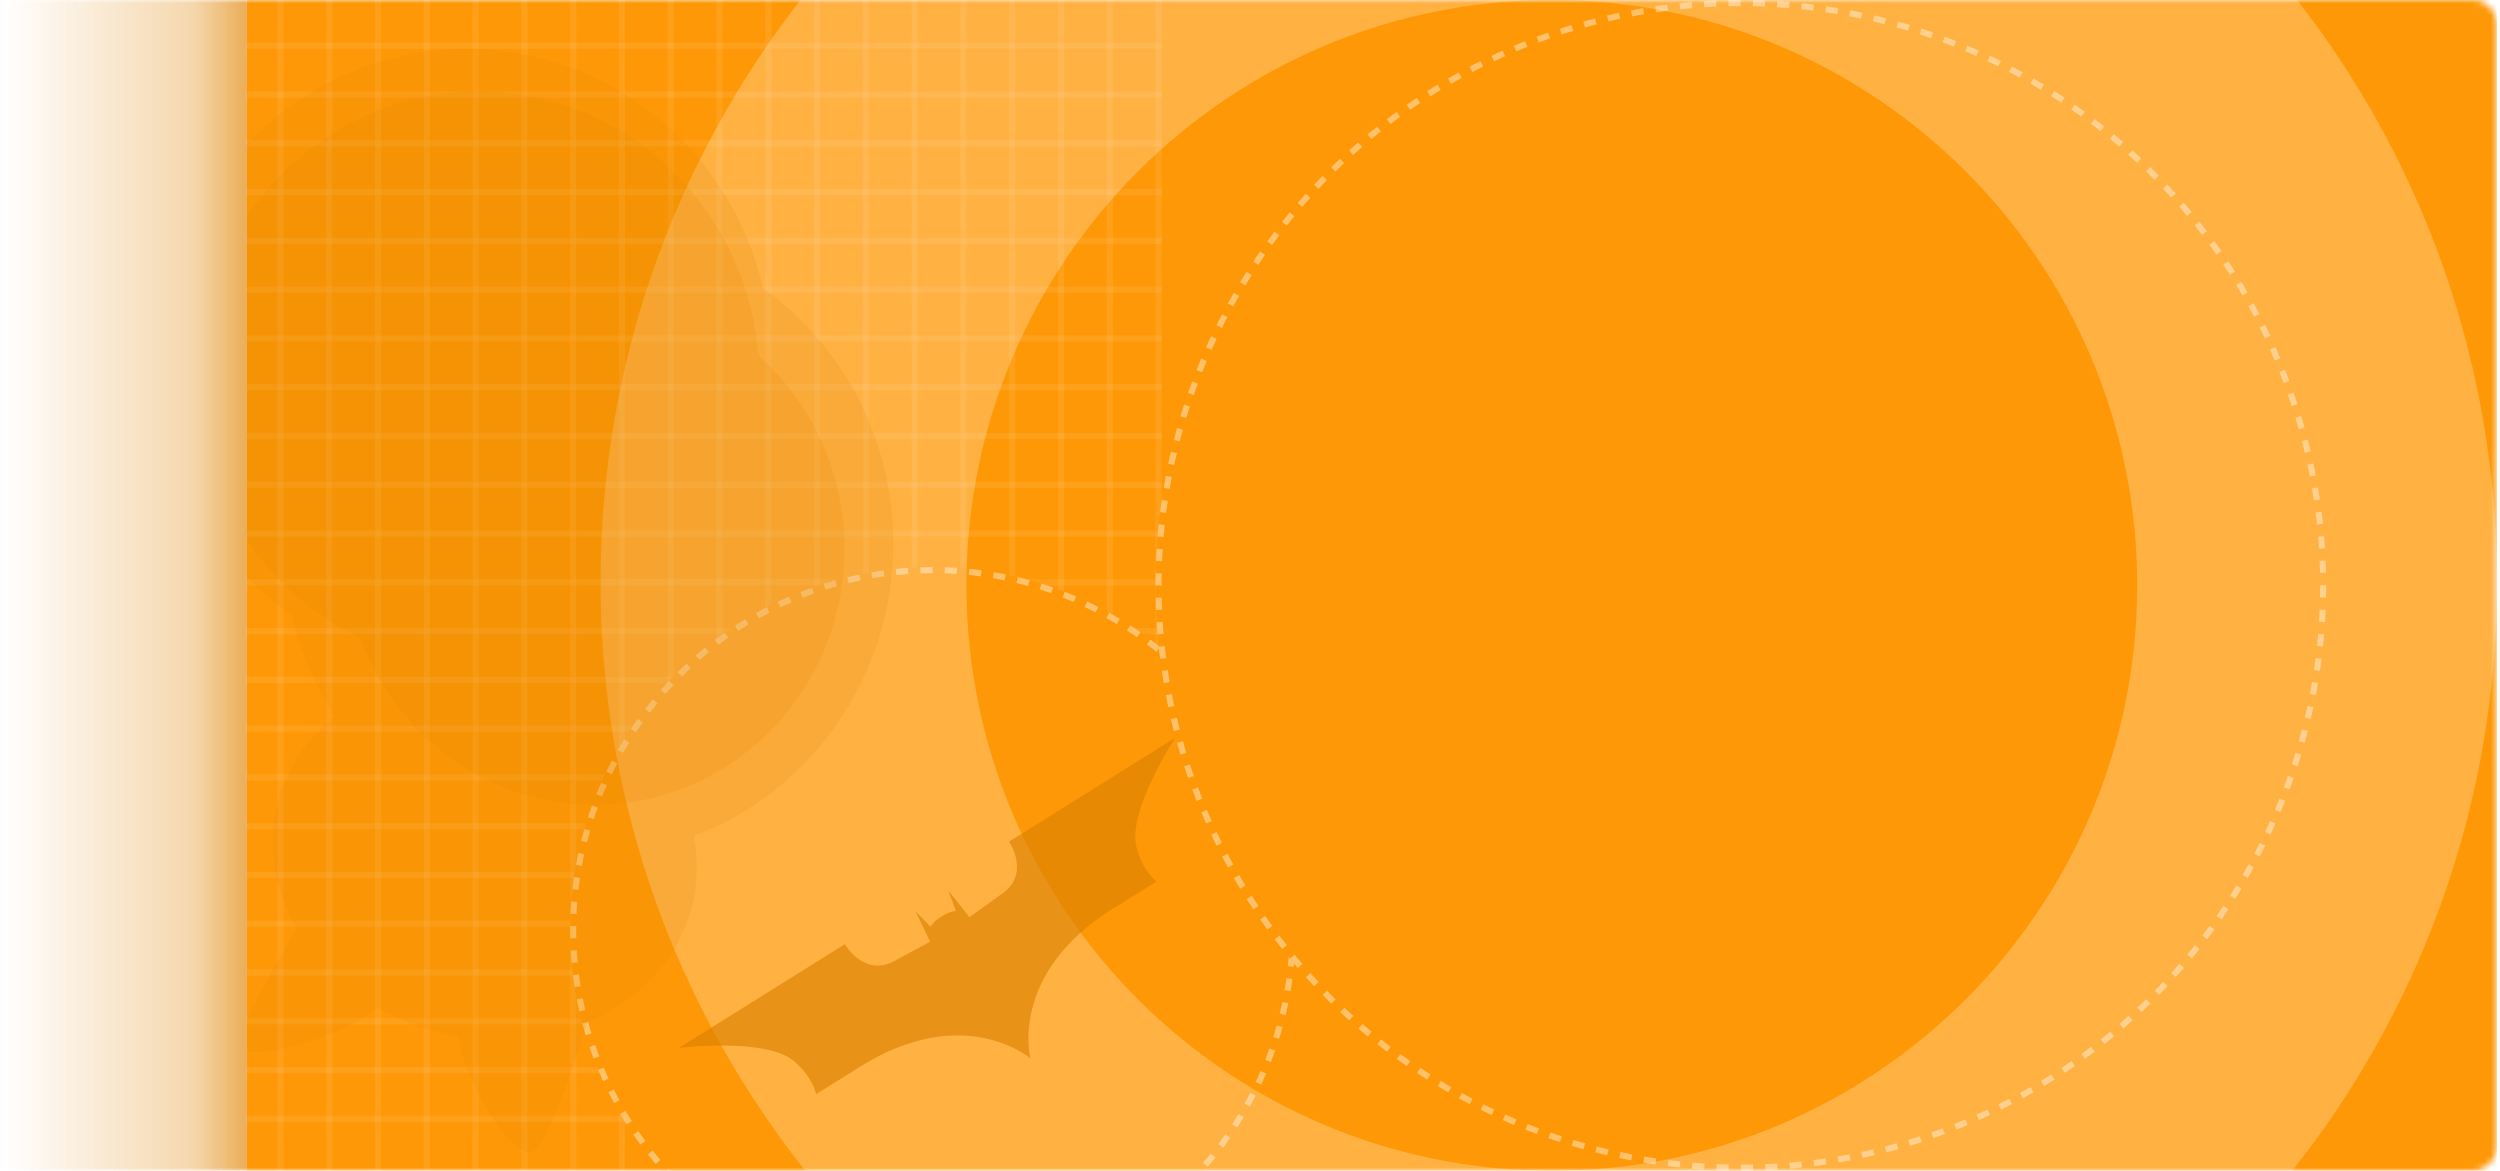 <svg width="410" height="192" viewBox="0 0 410 192" fill="none" xmlns="http://www.w3.org/2000/svg">
<g id="bg-blog-about-design-marketing-development" clip-path="url(#clip0_547_9854)">
<mask id="mask0_547_9854" style="mask-type:luminance" maskUnits="userSpaceOnUse" x="0" y="0" width="410" height="192">
<path id="mask" d="M0.5 0H405.5C407.709 0 409.5 1.791 409.5 4V188C409.5 190.209 407.709 192 405.5 192H0.5V0Z" fill="white"/>
</mask>
<g mask="url(#mask0_547_9854)">
<rect id="Desk" x="40.5" width="369" height="192" fill="#FF9807"/>
<g id="Checked">
<path id="V" fill-rule="evenodd" clip-rule="evenodd" d="M45.5 0H46.5V192H45.5V0ZM53.5 0H54.5V192H53.5V0ZM61.5 0H62.5V192H61.5V0ZM69.5 0H70.5V192H69.5V0ZM77.5 0H78.5V192H77.5V0ZM85.5 0H86.5V192H85.5V0ZM93.5 0H94.5V192H93.5V0ZM101.5 0H102.5V192H101.5V0ZM109.5 0H110.5V192H109.5V0ZM117.5 0H118.5V192H117.5V0ZM125.5 0H126.5V192H125.5V0ZM133.5 0H134.5V192H133.5V0ZM141.5 0H142.5V192H141.5V0ZM149.5 0H150.5V192H149.5V0ZM157.5 0H158.5V192H157.5V0ZM165.5 0H166.5V192H165.5V0ZM173.5 0H174.5V192H173.5V0ZM181.5 0H182.5V192H181.5V0ZM189.5 0H190.5V192H189.5V0Z" fill="white" fill-opacity="0.08"/>
<path id="H" fill-rule="evenodd" clip-rule="evenodd" d="M40.5 7H190.5V8H40.5V7ZM40.5 15H190.5V16H40.5V15ZM40.5 23H190.5V24H40.5V23ZM40.5 31H190.5V32H40.5V31ZM40.5 39H190.5V40H40.5V39ZM40.5 47H190.5V48H40.5V47ZM40.5 55H190.5V56H40.5V55ZM40.5 63H190.5V64H40.5V63ZM40.5 71H190.5V72H40.5V71ZM40.5 79H190.5V80H40.5V79ZM40.5 87H190.5V88H40.5V87ZM40.5 95H190.5V96H40.5V95ZM40.5 103H190.5V104H40.5V103ZM40.5 111H190.5V112H40.5V111ZM40.5 119H190.5V120H40.5V119ZM40.5 127H190.5V128H40.5V127ZM40.5 135H190.5V136H40.5V135ZM40.5 143H190.5V144H40.5V143ZM40.5 151H190.5V152H40.5V151ZM40.5 159H190.5V160H40.5V159ZM40.5 167H190.5V168H40.5V167ZM40.5 175H190.5V176H40.5V175ZM40.5 183H190.5V184H40.5V183Z" fill="white" fill-opacity="0.08"/>
</g>
<rect id="Shade" x="0.5" width="40" height="192" fill="url(#paint0_linear_547_9854)" fill-opacity="0.64"/>
<g id="Oval">
<circle cx="153" cy="152.5" r="59.5" fill="#FF9807"/>
<circle cx="153" cy="152.5" r="59" stroke="white" stroke-opacity="0.4" stroke-dasharray="2"/>
</g>
<g id="Oval_2">
<circle cx="285.5" cy="96" r="96" fill="#FF9807"/>
<circle cx="285.5" cy="96" r="95.5" stroke="white" stroke-opacity="0.4" stroke-dasharray="2"/>
</g>
<path id="ring" fill-rule="evenodd" clip-rule="evenodd" d="M254 251C339.88 251 409.5 181.38 409.5 95.5C409.5 9.62 339.88 -60 254 -60C168.12 -60 98.5 9.62 98.5 95.5C98.5 181.38 168.12 251 254 251ZM254.5 192C307.519 192 350.5 149.019 350.5 96C350.5 42.981 307.519 0 254.5 0C201.481 0 158.5 42.981 158.5 96C158.5 149.019 201.481 192 254.5 192Z" fill="white" fill-opacity="0.24"/>
<path id="shadow" fill-rule="evenodd" clip-rule="evenodd" d="M40.5 23.634C49.594 13.996 62.362 8 76.5 8C100.133 8 119.936 24.753 125.155 47.27C138.061 56.508 146.5 71.818 146.5 89.142C146.5 111.157 132.872 129.919 113.766 137.103C114.472 140.697 114.455 144.42 113.603 148.118C111.533 157.101 104.969 164.05 96.315 167.706C93.904 175.35 89.478 188.386 87.164 188.964C84.254 189.691 76.793 179.266 75.116 169.988C74.329 169.854 73.541 169.696 72.751 169.513C68.832 168.607 65.199 167.169 61.935 165.313C55.149 170.341 44.144 173.247 40.5 172.371L40.5 167.297C42.353 163.059 45.963 156.806 48.641 152.344C45.13 146.255 43.804 139.257 45.397 132.344C46.781 126.338 50.174 121.241 54.858 117.43C51.631 112.48 49.227 106.923 47.845 100.961C45.197 99.066 42.737 96.915 40.5 94.544L40.5 23.634Z" fill="#E08300" fill-opacity="0.16"/>
<path id="shadow_2" fill-rule="evenodd" clip-rule="evenodd" d="M40.5 88.495V35.505C48.785 23.125 62.714 15 78.5 15C102.674 15 122.494 34.053 124.357 58.264C133.021 65.965 138.5 77.327 138.5 90C138.5 113.196 120.144 132 97.5 132C79.869 132 64.837 120.6 59.046 104.602C51.539 101.017 45.136 95.422 40.5 88.495Z" fill="#E08300" fill-opacity="0.16"/>
<g id="Batarang" opacity="0.64" filter="url(#filter0_di_547_9854)">
<path fill-rule="evenodd" clip-rule="evenodd" d="M192.728 119.995C192.728 119.995 184.925 131.956 186.366 137.879C187.337 141.868 189.67 143.554 189.67 143.554C189.67 143.554 182.468 148.083 182.451 148.065C165.355 158.748 168.979 172.569 168.979 172.569C168.979 172.569 158.145 163.253 141.049 173.936C141.058 173.959 133.83 178.447 133.83 178.447C133.83 178.447 133.338 175.611 130.177 172.989C125.486 169.098 111.315 170.867 111.315 170.867L138.539 153.856C138.539 153.856 141.906 159.634 147.117 156.357C147.443 156.171 152.553 153.444 152.553 153.444L150.14 148.421L152.597 150.998C152.597 150.998 153.116 150.091 154.435 149.295C155.729 148.458 156.772 148.389 156.772 148.389L155.533 145.051L158.99 149.422C158.99 149.422 163.681 146.025 163.991 145.813C169.221 142.566 165.503 137.007 165.503 137.007L192.728 119.995V119.995Z" fill="#DB8000"/>
</g>
</g>
</g>
<defs>
<filter id="filter0_di_547_9854" x="107.315" y="117.995" width="89.413" height="66.452" filterUnits="userSpaceOnUse" color-interpolation-filters="sRGB">
<feFlood flood-opacity="0" result="BackgroundImageFix"/>
<feColorMatrix in="SourceAlpha" type="matrix" values="0 0 0 0 0 0 0 0 0 0 0 0 0 0 0 0 0 0 127 0" result="hardAlpha"/>
<feOffset dy="2"/>
<feGaussianBlur stdDeviation="2"/>
<feColorMatrix type="matrix" values="0 0 0 0 0.604 0 0 0 0 0.451 0 0 0 0 0.031 0 0 0 0.32 0"/>
<feBlend mode="normal" in2="BackgroundImageFix" result="effect1_dropShadow_547_9854"/>
<feBlend mode="normal" in="SourceGraphic" in2="effect1_dropShadow_547_9854" result="shape"/>
<feColorMatrix in="SourceAlpha" type="matrix" values="0 0 0 0 0 0 0 0 0 0 0 0 0 0 0 0 0 0 127 0" result="hardAlpha"/>
<feOffset dy="-1"/>
<feComposite in2="hardAlpha" operator="arithmetic" k2="-1" k3="1"/>
<feColorMatrix type="matrix" values="0 0 0 0 0.635 0 0 0 0 0.478 0 0 0 0 0.031 0 0 0 0.552 0"/>
<feBlend mode="normal" in2="shape" result="effect2_innerShadow_547_9854"/>
</filter>
<linearGradient id="paint0_linear_547_9854" x1="0.5" y1="190.76" x2="39.983" y2="190.76" gradientUnits="userSpaceOnUse">
<stop stop-color="#E08300" stop-opacity="0"/>
<stop offset="0.789" stop-color="#E08300" stop-opacity="0.5"/>
<stop offset="1" stop-color="#E08300"/>
</linearGradient>
<clipPath id="clip0_547_9854">
<rect width="409" height="192" fill="white" transform="translate(0.5)"/>
</clipPath>
</defs>
</svg>
